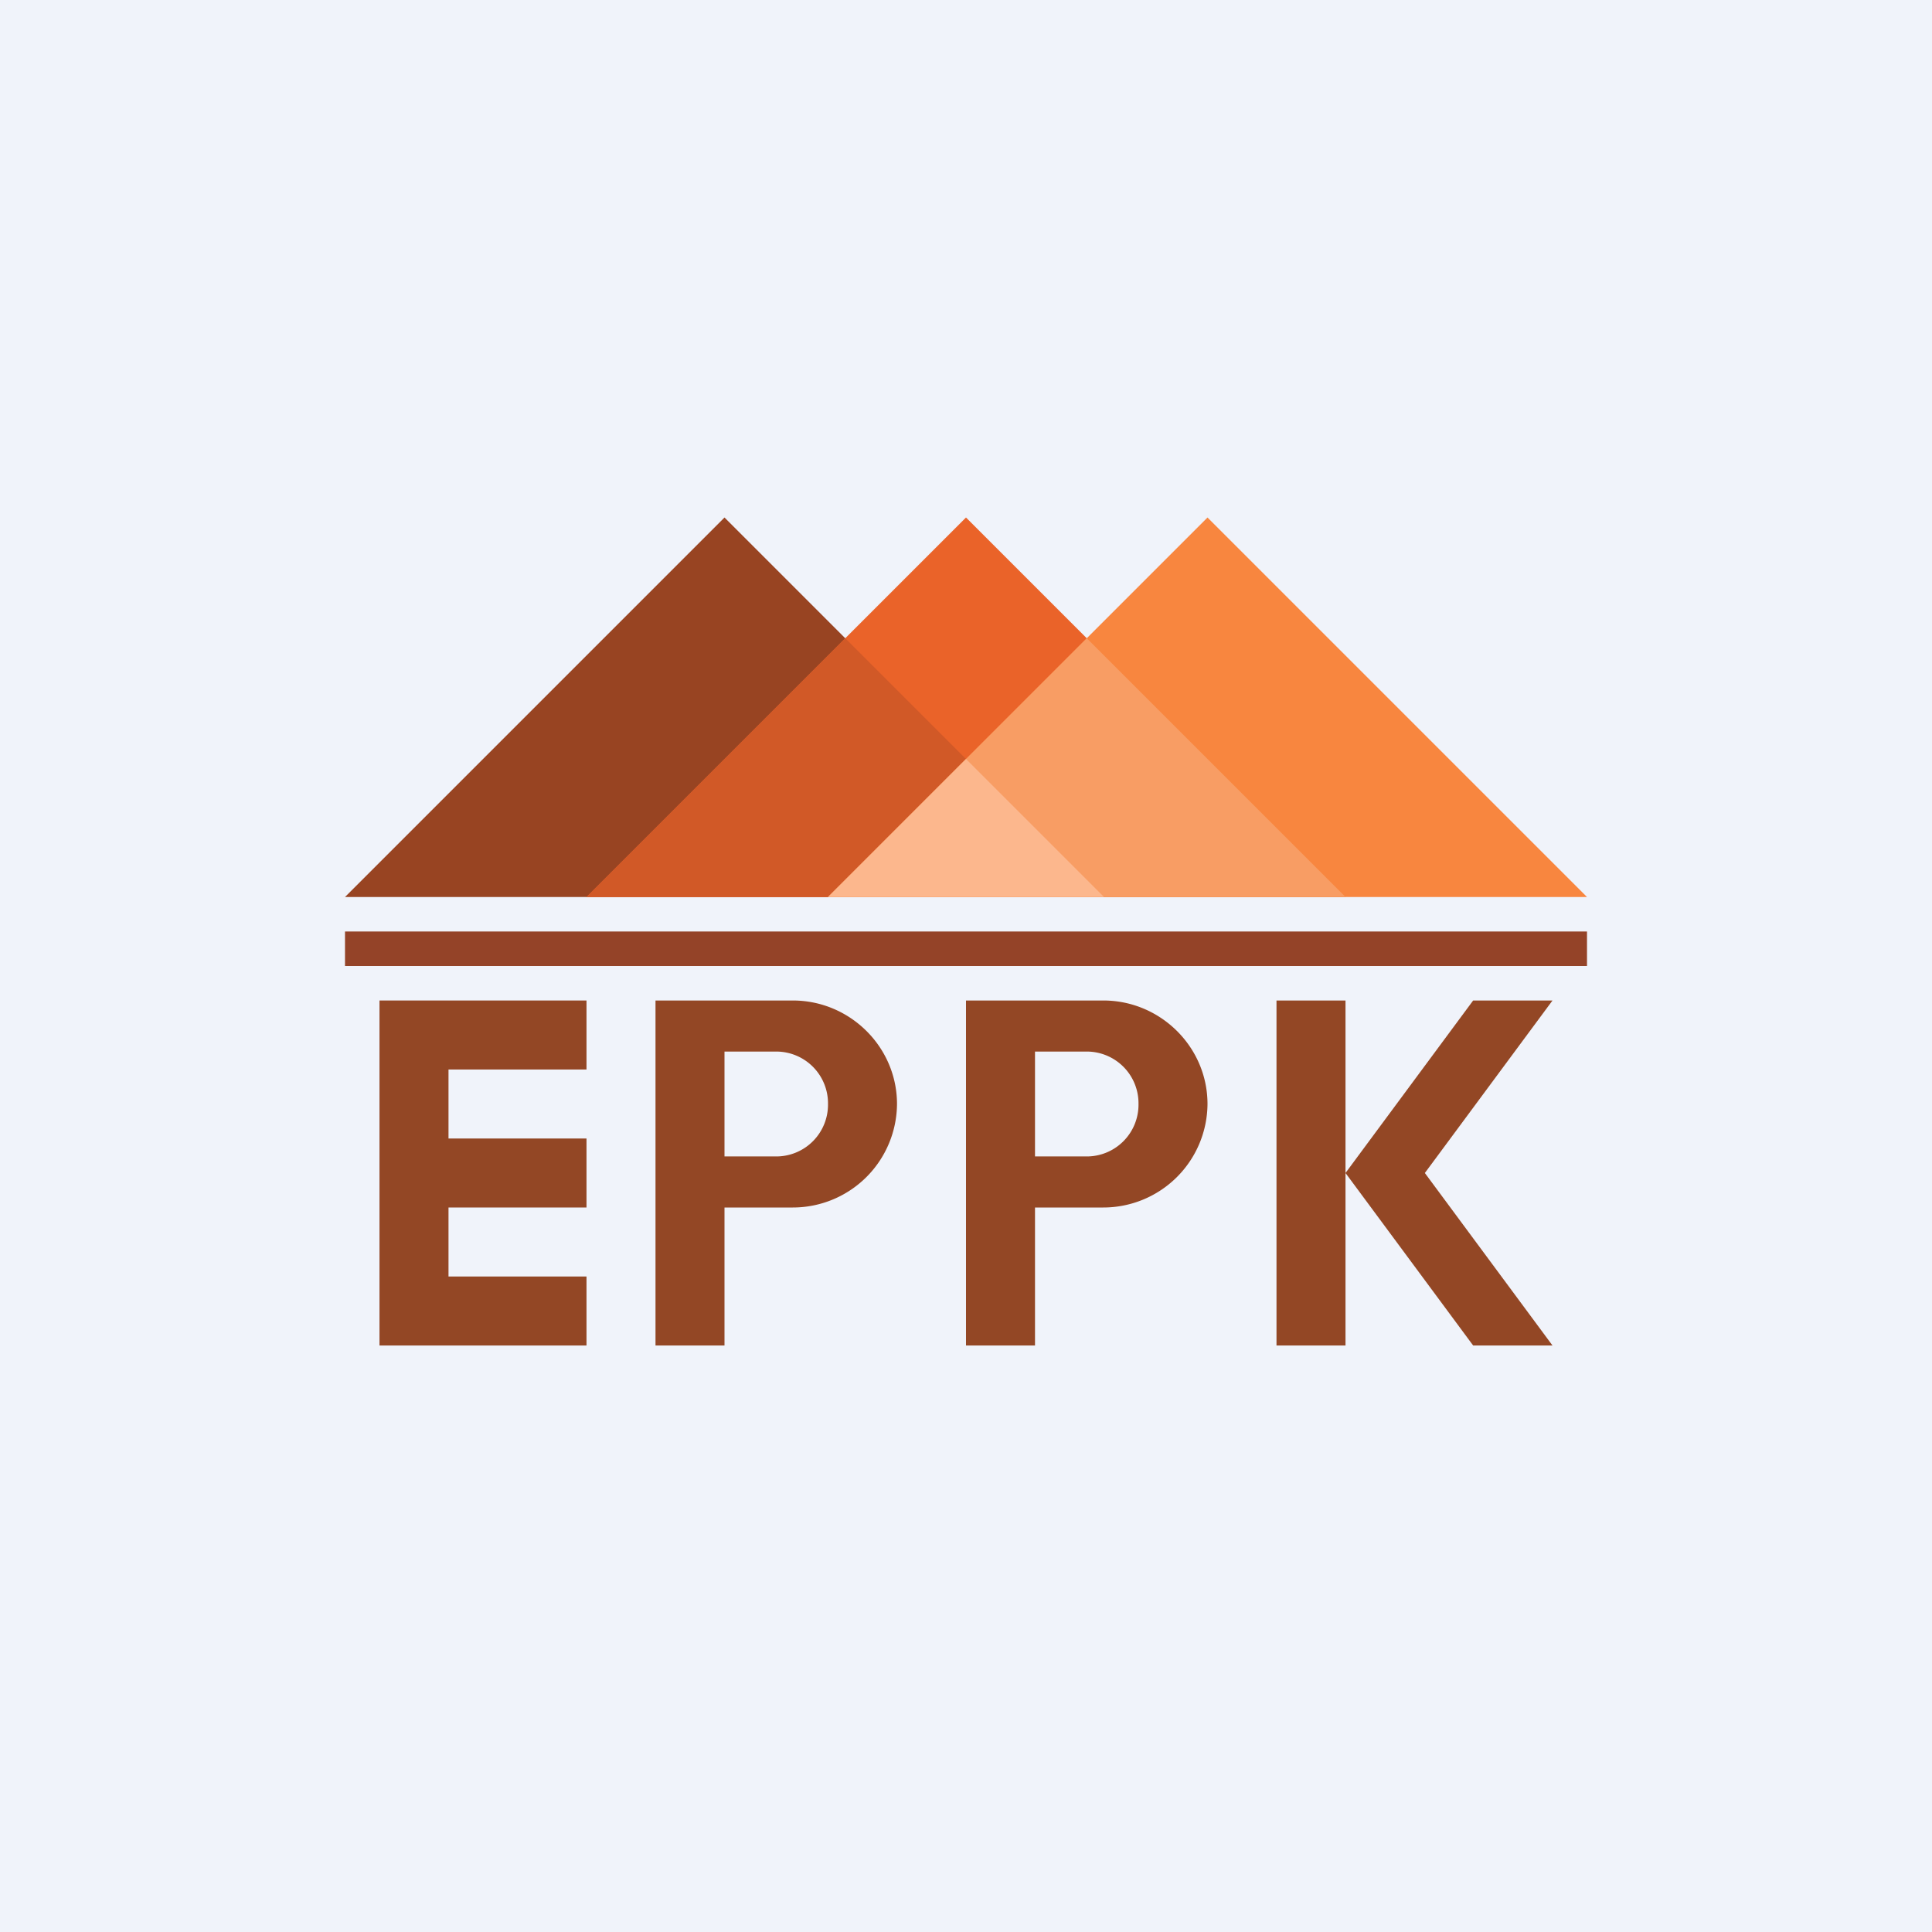<!-- by TradingView --><svg width="56" height="56" viewBox="0 0 56 56" xmlns="http://www.w3.org/2000/svg"><path fill="#F0F3FA" d="M0 0h56v56H0z"/><path d="m10 26 11-11 11 11H10Z" fill="#984422"/><path d="m17 26 11-11 11 11H17Z" fill="#EA6329"/><path d="m17 26 7.5-7.5L32 26H17Z" fill="#D15927"/><path d="m24 26 11-11 11 11H24Z" fill="#F8863F"/><path d="m24 26 7.5-7.5L39 26H24Z" fill="#F89D64"/><path d="m28 22 4 4h-8l4-4Z" fill="#FCB78D"/><path d="M10 27h36v1H10v-1Z" fill="#944328"/><path d="M13 29h-2v10h6v-2h-4v-2h4v-2h-4v-2h4v-2h-4Z" fill="#934725"/><path fill-rule="evenodd" d="M21 29h-2v10h2v-4h1.98A3.02 3.02 0 0 0 26 32c0-1.65-1.36-3-3.02-3H21Zm0 4.52h1.51A1.5 1.5 0 0 0 24 32a1.5 1.5 0 0 0-1.49-1.52H21v3.04ZM30 29h-2v10h2v-4h1.98A3.02 3.02 0 0 0 35 32c0-1.65-1.36-3-3.02-3H30Zm0 4.52h1.51A1.5 1.5 0 0 0 33 32a1.5 1.5 0 0 0-1.49-1.52H30v3.04Z" fill="#934725"/><path d="M37 29h2v10h-2V29ZM42.7 29H45l-3.7 5H39l3.7-5ZM42.7 39H45l-3.7-5H39l3.7 5Z" fill="#934725"/></svg>